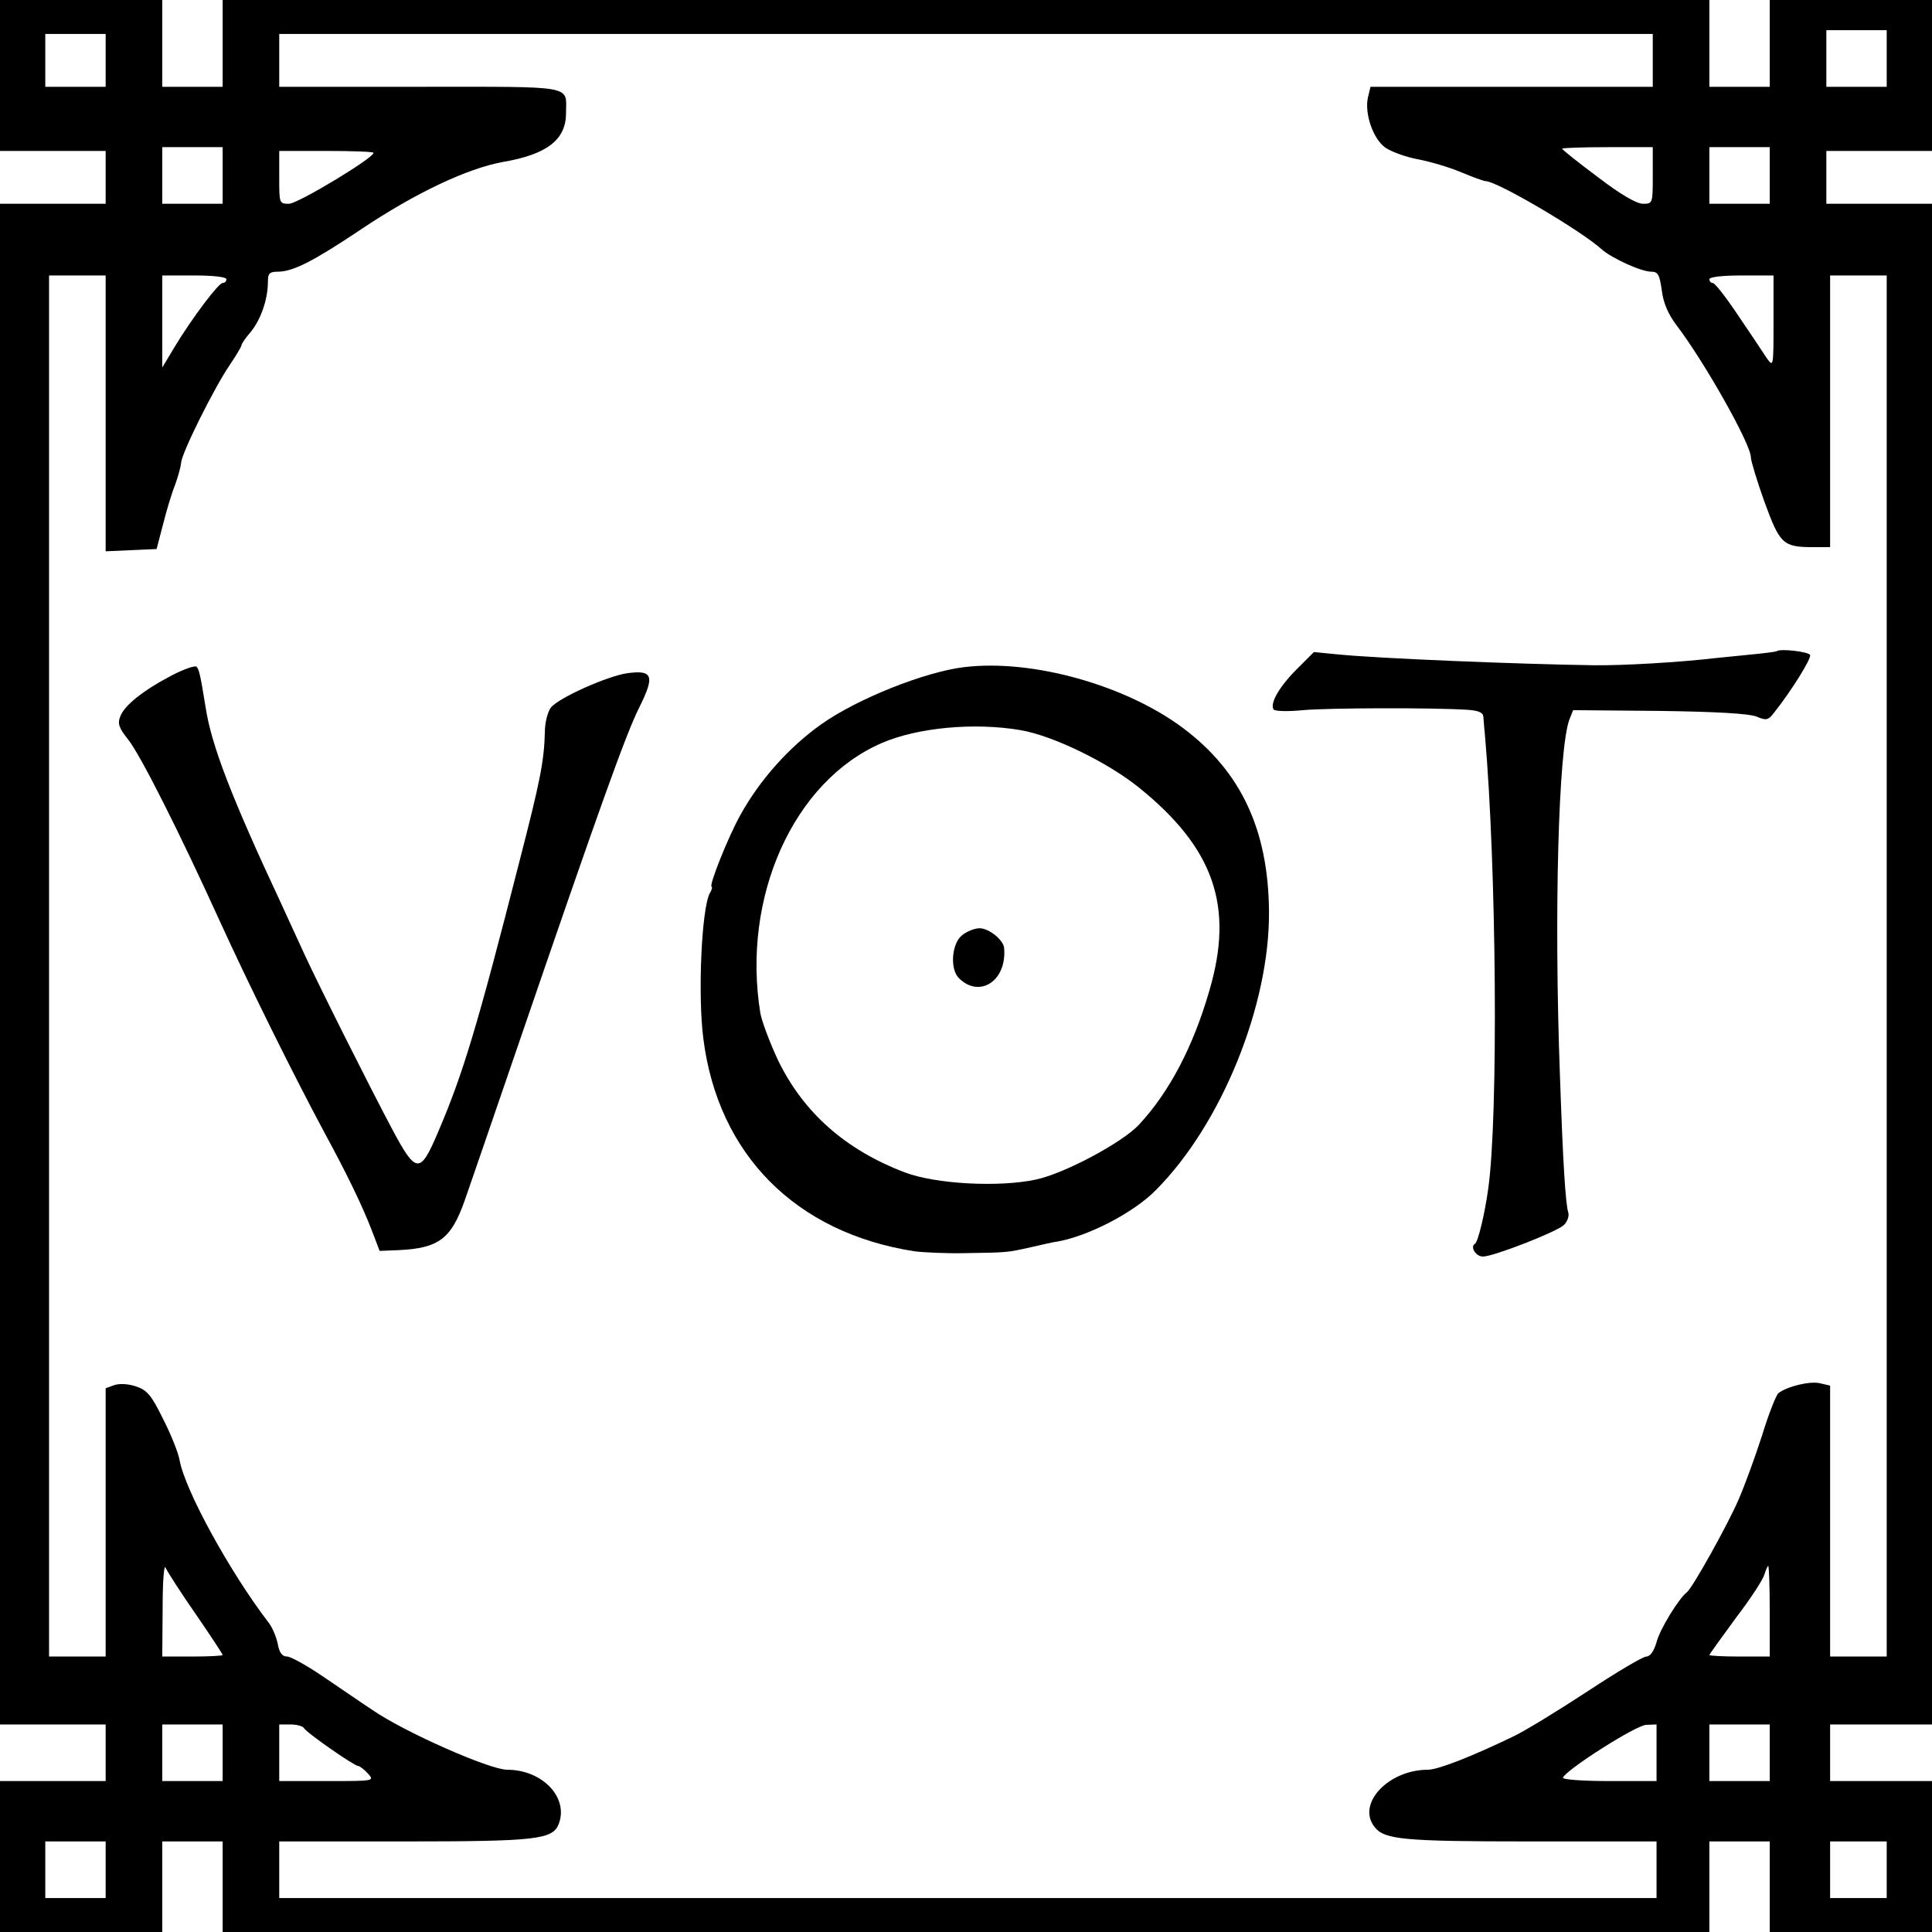 <?xml version="1.0" standalone="no"?>
<!DOCTYPE svg PUBLIC "-//W3C//DTD SVG 20010904//EN"
 "http://www.w3.org/TR/2001/REC-SVG-20010904/DTD/svg10.dtd">
<svg version="1.0" xmlns="http://www.w3.org/2000/svg"
 width="512pt" height="512pt" viewBox="0 0 512 512"
 preserveAspectRatio="xMidYMid meet">
<g transform="translate(0,512) scale(0.1,-0.1)"
fill="#000000" stroke="none">
<path d="M0 4920 l0 -200 140 0 140 0 0 -70 0 -70 -140 0 -140 0 0 -2015 0
-2015 140 0 140 0 0 -75 0 -75 -140 0 -140 0 0 -200 0 -200 215 0 215 0 0 120
0 120 80 0 80 0 0 -120 0 -120 1970 0 1970 0 0 120 0 120 80 0 80 0 0 -120 0
-120 215 0 215 0 0 200 0 200 -135 0 -135 0 0 75 0 75 135 0 135 0 0 2015 0
2015 -140 0 -140 0 0 70 0 70 140 0 140 0 0 200 0 200 -215 0 -215 0 0 -115 0
-115 -80 0 -80 0 0 115 0 115 -1970 0 -1970 0 0 -115 0 -115 -80 0 -80 0 0
115 0 115 -215 0 -215 0 0 -200z m5000 45 l0 -75 -80 0 -80 0 0 75 0 75 80 0
80 0 0 -75z m-4720 -5 l0 -70 -80 0 -80 0 0 70 0 70 80 0 80 0 0 -70z m4100 0
l0 -70 -374 0 -374 0 -7 -29 c-9 -43 14 -109 46 -132 16 -11 54 -25 86 -31 32
-6 83 -21 114 -34 31 -13 61 -24 66 -24 30 0 253 -131 308 -181 26 -23 104
-59 131 -59 18 0 22 -8 28 -50 4 -33 17 -63 39 -92 74 -97 197 -315 197 -350
0 -9 16 -62 36 -118 41 -112 49 -120 130 -120 l44 0 0 360 0 360 75 0 75 0 0
-1830 0 -1830 -75 0 -75 0 0 359 0 359 -26 6 c-26 7 -88 -8 -111 -26 -6 -5
-26 -55 -43 -111 -18 -56 -46 -133 -63 -172 -28 -65 -122 -234 -137 -245 -21
-16 -72 -99 -80 -132 -7 -24 -17 -38 -27 -38 -9 0 -80 -42 -157 -93 -78 -51
-166 -105 -196 -119 -110 -53 -199 -88 -226 -88 -105 0 -190 -91 -141 -152 26
-33 75 -38 413 -38 l334 0 0 -75 0 -75 -1825 0 -1825 0 0 75 0 75 328 0 c356
0 397 5 413 47 26 70 -44 143 -137 143 -46 0 -273 100 -358 159 -23 15 -78 53
-124 84 -45 31 -91 57 -101 57 -13 0 -21 10 -25 34 -4 19 -15 45 -25 57 -101
132 -220 348 -235 429 -3 19 -23 69 -44 110 -31 63 -42 76 -72 86 -21 7 -44 8
-58 3 l-22 -8 0 -356 0 -355 -75 0 -75 0 0 1830 0 1830 75 0 75 0 0 -365 0
-366 68 3 67 3 17 65 c9 36 23 83 32 105 8 22 15 48 16 58 0 24 89 202 129
260 17 25 31 49 31 52 0 4 11 20 25 36 26 32 45 86 45 132 0 23 4 27 28 27 40
1 93 28 217 111 146 98 284 163 379 180 116 20 166 59 166 129 0 75 30 70
-386 70 l-374 0 0 70 0 70 1820 0 1820 0 0 -70z m-3790 -305 l0 -75 -80 0 -80
0 0 75 0 75 80 0 80 0 0 -75z m3790 0 c0 -74 0 -75 -26 -75 -17 0 -60 25 -120
71 -52 39 -94 72 -94 75 0 2 54 4 120 4 l120 0 0 -75z m310 0 l0 -75 -80 0
-80 0 0 75 0 75 80 0 80 0 0 -75z m-3700 60 c0 -14 -201 -135 -224 -135 -26 0
-26 1 -26 70 l0 70 125 0 c69 0 125 -2 125 -5z m-390 -335 c0 -5 -4 -10 -10
-10 -11 0 -81 -93 -127 -169 l-33 -55 0 122 0 122 85 0 c50 0 85 -4 85 -10z
m4100 -112 c0 -120 0 -122 -18 -97 -9 14 -43 65 -75 112 -32 48 -62 87 -68 87
-5 0 -9 5 -9 10 0 6 35 10 85 10 l85 0 0 -122z m-4181 -3426 c39 -57 71 -105
71 -108 0 -2 -36 -4 -80 -4 l-80 0 1 128 c0 76 4 119 8 107 5 -11 41 -67 80
-123z m4171 8 l0 -120 -80 0 c-44 0 -80 2 -80 4 0 2 32 46 70 98 39 51 73 103
76 116 4 12 8 22 10 22 2 0 4 -54 4 -120z m-4100 -375 l0 -75 -80 0 -80 0 0
75 0 75 80 0 80 0 0 -75z m215 66 c7 -13 134 -101 144 -101 4 0 16 -9 26 -20
18 -20 17 -20 -108 -20 l-127 0 0 75 0 75 29 0 c17 0 32 -4 36 -9z m3585 -66
l0 -75 -126 0 c-69 0 -124 4 -122 9 8 21 195 140 221 140 l27 1 0 -75z m300 0
l0 -75 -80 0 -80 0 0 75 0 75 80 0 80 0 0 -75z m-4410 -310 l0 -75 -80 0 -80
0 0 75 0 75 80 0 80 0 0 -75z m4720 0 l0 -75 -75 0 -75 0 0 75 0 75 75 0 75 0
0 -75z"/>
<path d="M4708 3394 c-2 -1 -30 -5 -62 -8 -32 -3 -77 -8 -100 -10 -92 -11
-246 -20 -321 -19 -204 3 -574 18 -682 29 l-61 6 -46 -46 c-46 -46 -71 -90
-61 -106 3 -5 38 -6 78 -2 67 6 340 7 435 1 30 -2 42 -7 43 -18 1 -9 2 -29 4
-46 31 -351 36 -1014 9 -1205 -9 -66 -27 -141 -35 -146 -14 -8 2 -34 21 -34
28 0 197 66 215 84 9 9 14 24 11 33 -7 23 -14 127 -22 363 -16 431 -4 865 25
943 l10 25 228 -2 c150 -2 238 -7 258 -15 26 -11 31 -10 47 11 46 58 98 142
95 152 -3 9 -81 18 -89 10z"/>
<path d="M457 3331 c-77 -40 -127 -80 -138 -109 -8 -19 -4 -31 20 -61 33 -41
138 -250 243 -481 76 -167 195 -407 277 -560 62 -114 102 -197 128 -265 l19
-50 50 2 c107 5 140 30 176 133 9 25 72 209 141 410 215 627 285 823 321 895
42 84 36 100 -31 91 -52 -7 -182 -65 -203 -91 -8 -10 -16 -39 -16 -64 -2 -78
-12 -129 -68 -346 -111 -435 -149 -561 -215 -715 -48 -113 -58 -112 -123 10
-60 113 -194 380 -233 465 -15 33 -43 94 -62 135 -130 278 -183 416 -198 515
-14 86 -17 100 -24 108 -4 4 -33 -6 -64 -22z"/>
<path d="M2555 3352 c-102 -12 -282 -83 -378 -151 -86 -61 -163 -147 -215
-241 -32 -57 -85 -190 -76 -190 2 0 1 -8 -5 -17 -22 -42 -32 -271 -17 -386 39
-307 245 -514 559 -563 23 -3 83 -6 132 -5 117 2 111 1 178 16 31 7 61 14 65
14 82 13 207 77 266 138 173 174 301 489 299 738 -2 216 -74 370 -227 485
-152 114 -400 184 -581 162z m150 -167 c86 -15 228 -84 312 -151 200 -161 254
-315 188 -539 -43 -149 -106 -269 -187 -356 -44 -47 -197 -129 -273 -145 -97
-21 -266 -12 -347 19 -158 60 -269 159 -336 297 -22 47 -43 103 -47 125 -50
308 88 615 322 716 95 41 245 55 368 34z"/>
<path d="M2549 2641 c-27 -22 -32 -89 -8 -113 55 -55 128 -7 120 80 -2 21 -40
52 -65 52 -13 0 -34 -8 -47 -19z"/>
</g>
</svg>
